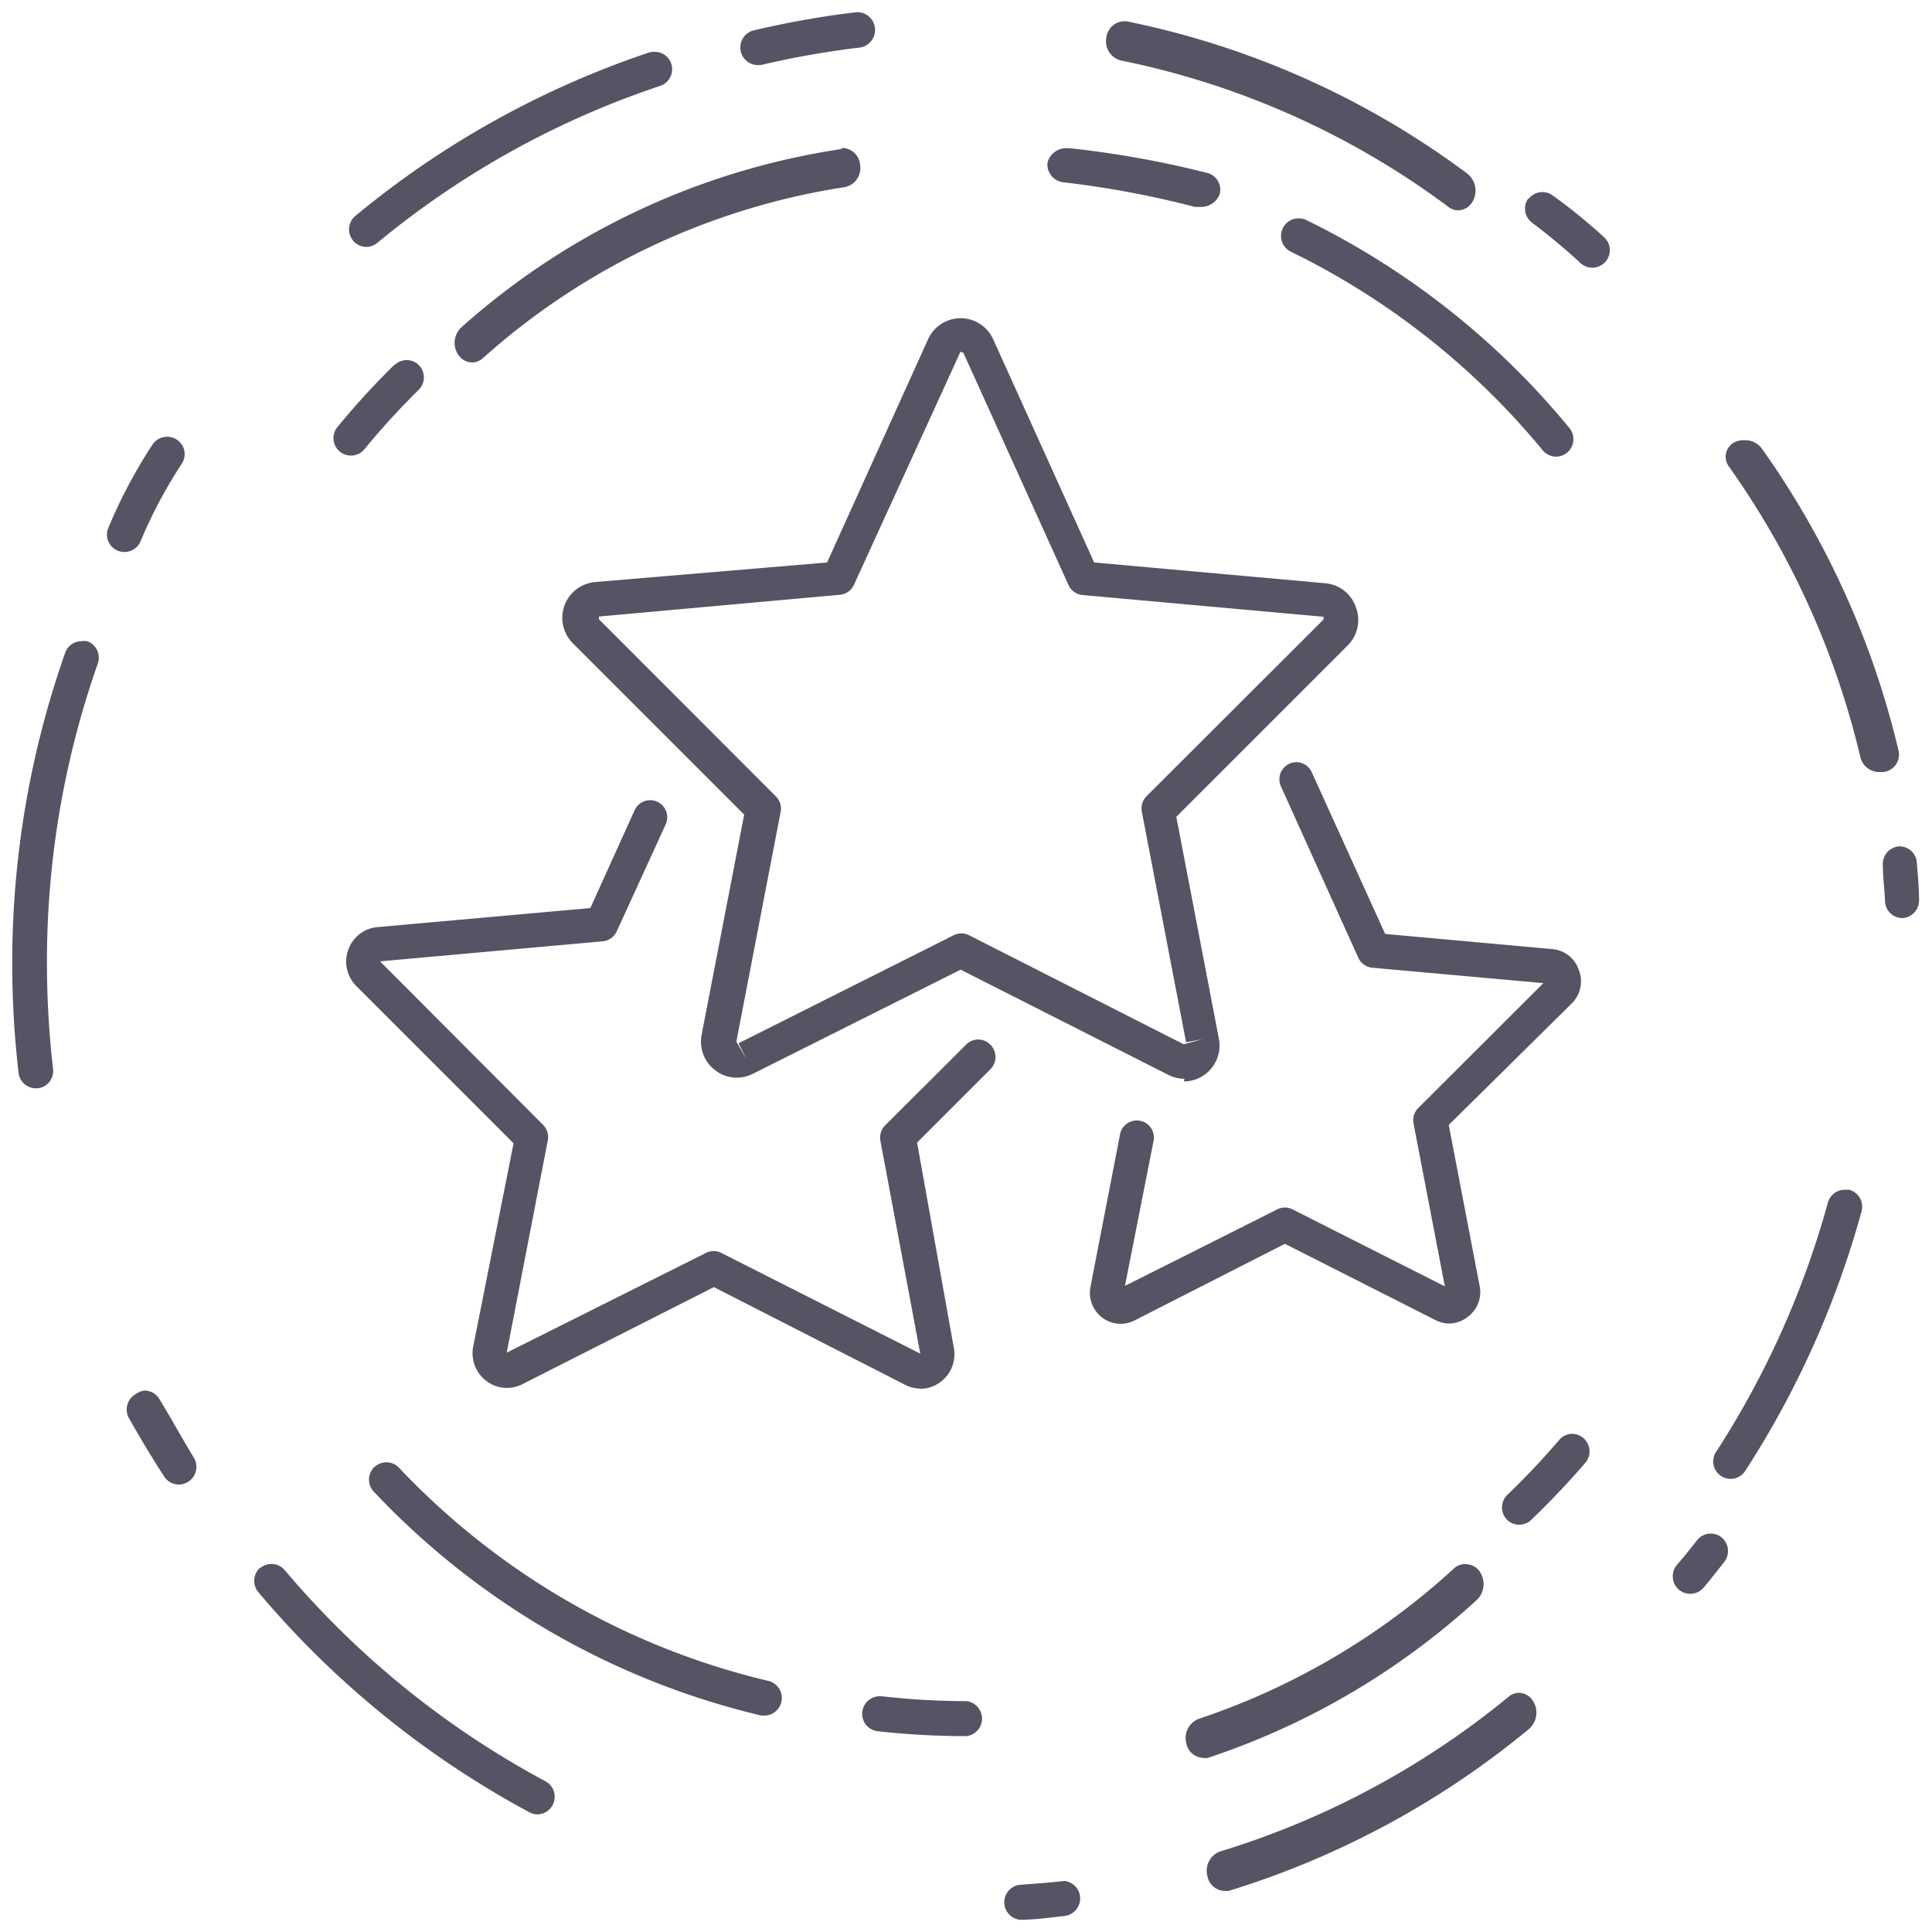 <svg xmlns="http://www.w3.org/2000/svg" viewBox="0 0 79 79"><title>Icono_home_Artboard 1 copy 6</title><path d="M45.24,1.53a.81.81,0,0,0,.58.94,33.56,33.56,0,0,1,13.42,6,.64.64,0,0,0,.38.13.69.69,0,0,0,.6-.37A.89.89,0,0,0,60,7.1,34.89,34.89,0,0,0,46.06.87h-.12A.75.75,0,0,0,45.24,1.53Z" style="fill:#555464;fill-rule:evenodd"/><path d="M34.92.51a37.54,37.54,0,0,0-4.13.74.72.72,0,0,0,.16,1.41l.16,0a36.07,36.07,0,0,1,4-.71A.72.72,0,0,0,35,.5Z" style="fill:#555464;fill-rule:evenodd"/><path d="M26.53,2.15a37.49,37.49,0,0,0-12,6.68.72.72,0,0,0-.1,1,.7.7,0,0,0,1,.1A36,36,0,0,1,27,3.51a.72.72,0,0,0,.45-.9.71.71,0,0,0-.67-.49A.68.68,0,0,0,26.53,2.15Z" style="fill:#555464;fill-rule:evenodd"/><path d="M6.23,18.19a20.64,20.64,0,0,0-1.79,3.37.71.71,0,0,0,.36.95.69.69,0,0,0,.29.06.71.71,0,0,0,.65-.42,19.51,19.51,0,0,1,1.7-3.2.71.71,0,0,0-.6-1.09A.71.71,0,0,0,6.23,18.19Z" style="fill:#555464;fill-rule:evenodd"/><path d="M2.68,26.65A38.16,38.16,0,0,0,.5,39.4a38.74,38.74,0,0,0,.26,4.47.71.71,0,0,0,.71.63h.08a.71.71,0,0,0,.62-.79,37.57,37.57,0,0,1-.25-4.3A36.72,36.72,0,0,1,4,27.13a.72.72,0,0,0-.43-.91.7.7,0,0,0-.24,0A.71.71,0,0,0,2.68,26.65Z" style="fill:#555464;fill-rule:evenodd"/><path d="M5.56,57a.72.72,0,0,0-.28,1c.45.8.93,1.6,1.43,2.37a.71.71,0,0,0,1,.21.72.72,0,0,0,.2-1C7.42,58.77,7,58,6.53,57.23a.71.71,0,0,0-.62-.37A.7.7,0,0,0,5.56,57Z" style="fill:#555464;fill-rule:evenodd"/><path d="M10.64,64.1a.72.72,0,0,0-.08,1,38,38,0,0,0,11.08,9,.7.7,0,0,0,.33.09.72.72,0,0,0,.34-1.35,36.56,36.56,0,0,1-10.67-8.64.71.71,0,0,0-1-.08Z" style="fill:#555464;fill-rule:evenodd"/><path d="M43.49,76.92c-.59.06-1.19.11-1.79.15a.72.72,0,0,0,0,1.43h0c.62,0,1.24-.09,1.86-.16a.72.72,0,0,0-.07-1.43Z" style="fill:#555464;fill-rule:evenodd"/><path d="M61.7,69.37a34.37,34.37,0,0,1-11.82,6.34.84.84,0,0,0-.51,1,.74.74,0,0,0,.69.61l.18,0A35.77,35.77,0,0,0,62.52,70.7a.89.89,0,0,0,.17-1.14.69.69,0,0,0-.58-.34A.65.65,0,0,0,61.7,69.37Z" style="fill:#555464;fill-rule:evenodd"/><path d="M69.38,63c-.27.34-.54.68-.82,1a.72.72,0,0,0,.09,1,.7.7,0,0,0,.46.17.71.71,0,0,0,.55-.25c.29-.34.57-.7.85-1.06a.72.72,0,0,0-.12-1,.7.7,0,0,0-.44-.15A.71.71,0,0,0,69.38,63Z" style="fill:#555464;fill-rule:evenodd"/><path d="M74.75,49.15a36.58,36.58,0,0,1-4.58,10.22.71.71,0,1,0,1.19.78,38,38,0,0,0,4.76-10.62.72.72,0,0,0-.5-.88l-.19,0A.71.71,0,0,0,74.75,49.15Z" style="fill:#555464;fill-rule:evenodd"/><path d="M77.64,34.61a.72.72,0,0,0-.65.77c0,.49.07,1,.09,1.47a.71.71,0,0,0,.71.69h0a.72.72,0,0,0,.68-.74c0-.51-.05-1-.09-1.53a.71.71,0,0,0-.71-.66Z" style="fill:#555464;fill-rule:evenodd"/><path d="M70.95,18.07a.67.67,0,0,0-.26,1A34,34,0,0,1,76.08,31a.8.8,0,0,0,.8.57H77a.72.72,0,0,0,.64-.84,35.3,35.3,0,0,0-5.6-12.39.85.85,0,0,0-.69-.34A.9.9,0,0,0,70.95,18.07Z" style="fill:#555464;fill-rule:evenodd"/><path d="M62.5,8.1a.72.72,0,0,0,.14,1c.7.53,1.38,1.09,2,1.67a.71.71,0,1,0,.94-1.08C64.93,9.1,64.22,8.51,63.5,8a.71.71,0,0,0-1,.14Z" style="fill:#555464;fill-rule:evenodd"/><path d="M52.47,9.3a.72.72,0,0,0,.33,1,30.92,30.92,0,0,1,10.28,8.11.71.71,0,0,0,1,.1.72.72,0,0,0,.1-1A32.29,32.29,0,0,0,53.42,9a.71.71,0,0,0-.31-.07A.71.71,0,0,0,52.47,9.3Z" style="fill:#555464;fill-rule:evenodd"/><path d="M42.83,6.66a.74.74,0,0,0,.7.8,39.11,39.11,0,0,1,5.33,1l.23,0a.81.81,0,0,0,.78-.51.71.71,0,0,0-.55-.89,40.74,40.74,0,0,0-5.58-1h-.1A.79.79,0,0,0,42.83,6.66Z" style="fill:#555464;fill-rule:evenodd"/><path d="M34.37,6.1a30,30,0,0,0-15.5,7.28.87.87,0,0,0-.13,1.13.69.69,0,0,0,.56.31.65.65,0,0,0,.44-.17,28.73,28.73,0,0,1,14.81-7,.79.79,0,0,0,.62-.9.75.75,0,0,0-.7-.7Z" style="fill:#555464;fill-rule:evenodd"/><path d="M16.13,14.91a32.57,32.57,0,0,0-2.33,2.55.71.71,0,1,0,1.1.91,31.06,31.06,0,0,1,2.23-2.44.72.72,0,0,0,0-1,.71.71,0,0,0-1,0Z" style="fill:#555464;fill-rule:evenodd"/><path d="M15.29,60a.72.72,0,0,0,0,1,31.84,31.84,0,0,0,15.84,9.15l.16,0a.72.72,0,0,0,.16-1.41A30.41,30.41,0,0,1,16.3,60a.71.71,0,0,0-1,0Z" style="fill:#555464;fill-rule:evenodd"/><path d="M35.26,70a.71.71,0,0,0,.63.79,32.42,32.42,0,0,0,3.63.2.72.72,0,0,0,0-1.43,31.07,31.07,0,0,1-3.47-.2H36A.72.72,0,0,0,35.26,70Z" style="fill:#555464;fill-rule:evenodd"/><path d="M59.48,64.11A29.07,29.07,0,0,1,49,70.29a.84.84,0,0,0-.49,1,.73.73,0,0,0,.68.59.66.66,0,0,0,.2,0,30.48,30.48,0,0,0,11-6.46.9.9,0,0,0,.12-1.15.68.68,0,0,0-.56-.31A.65.65,0,0,0,59.48,64.11Z" style="fill:#555464;fill-rule:evenodd"/><path d="M63.73,58.91c-.66.77-1.37,1.52-2.11,2.23a.72.72,0,0,0,0,1,.71.71,0,0,0,1,0c.77-.74,1.51-1.52,2.21-2.33a.72.72,0,0,0-.54-1.18A.71.71,0,0,0,63.73,58.91Z" style="fill:#555464;fill-rule:evenodd"/><path d="M48.43,44.11a1.46,1.46,0,0,1-.66-.16l-8.49-4.3-8.5,4.26a1.44,1.44,0,0,1-1.54-.15,1.47,1.47,0,0,1-.55-1.45l1.74-9-7-7a1.47,1.47,0,0,1,.9-2.51L33.82,23l4.13-9.13a1.46,1.46,0,0,1,2.66,0L44.74,23l9.46.85a1.45,1.45,0,0,1,1.25,1,1.47,1.47,0,0,1-.35,1.55l-7,7,1.74,9.07a1.47,1.47,0,0,1-.55,1.45,1.45,1.45,0,0,1-.88.3M39.28,14.37l-4.36,9.54a.7.7,0,0,1-.57.41l-9.86.89,0,.11,7.24,7.25a.7.7,0,0,1,.19.63l-1.81,9.39.4.7-.31-.63L39,38.24a.69.69,0,0,1,.62,0L48.4,42.7l.78-.21-.68.13-1.81-9.43a.7.7,0,0,1,.19-.63l7.24-7.23,0-.11-9.86-.89a.7.7,0,0,1-.57-.41l-4.3-9.5a.06.06,0,0,0-.06,0" style="fill:#555464;fill-rule:evenodd"/><path d="M37.65,56.78a1.4,1.4,0,0,1-.63-.15l-7.83-4L21.36,56.6a1.38,1.38,0,0,1-1.48-.14,1.41,1.41,0,0,1-.53-1.4L21,46.75l-6.43-6.43a1.41,1.41,0,0,1-.33-1.48,1.39,1.39,0,0,1,1.19-.93l8.71-.78,1.81-4a.7.7,0,0,1,.92-.35.7.7,0,0,1,.35.93l-2,4.37a.7.7,0,0,1-.57.41l-9.11.82L22.21,46a.7.7,0,0,1,.19.63l-1.68,8.68,8.15-4.08a.69.69,0,0,1,.62,0l8.14,4.12L36,46.65a.71.71,0,0,1,.19-.63l3.31-3.3a.69.69,0,0,1,1,0,.71.71,0,0,1,0,1l-3,3L39,55.1a1.41,1.41,0,0,1-.53,1.4,1.39,1.39,0,0,1-.85.29" style="fill:#555464;fill-rule:evenodd"/><path d="M59.27,54.12a1.24,1.24,0,0,1-.57-.14l-6.16-3.12L46.38,54a1.25,1.25,0,0,1-1.32-.13,1.27,1.27,0,0,1-.47-1.25l1.2-6.19a.7.7,0,1,1,1.37.27L46,52.58l6.23-3.13a.69.69,0,0,1,.62,0l6.23,3.15L57.8,45.94a.71.71,0,0,1,.19-.63l5.12-5.11-7-.63a.7.7,0,0,1-.57-.41l-3.16-7a.7.7,0,0,1,.34-.93.69.69,0,0,1,.92.35l3,6.61,6.84.62a1.25,1.25,0,0,1,1.07.83A1.27,1.27,0,0,1,64.3,41L59.24,46l1.26,6.57A1.26,1.26,0,0,1,60,53.86,1.25,1.25,0,0,1,59.27,54.12Zm4.13-13.9h0Z" style="fill:#555464;fill-rule:evenodd"/></svg>